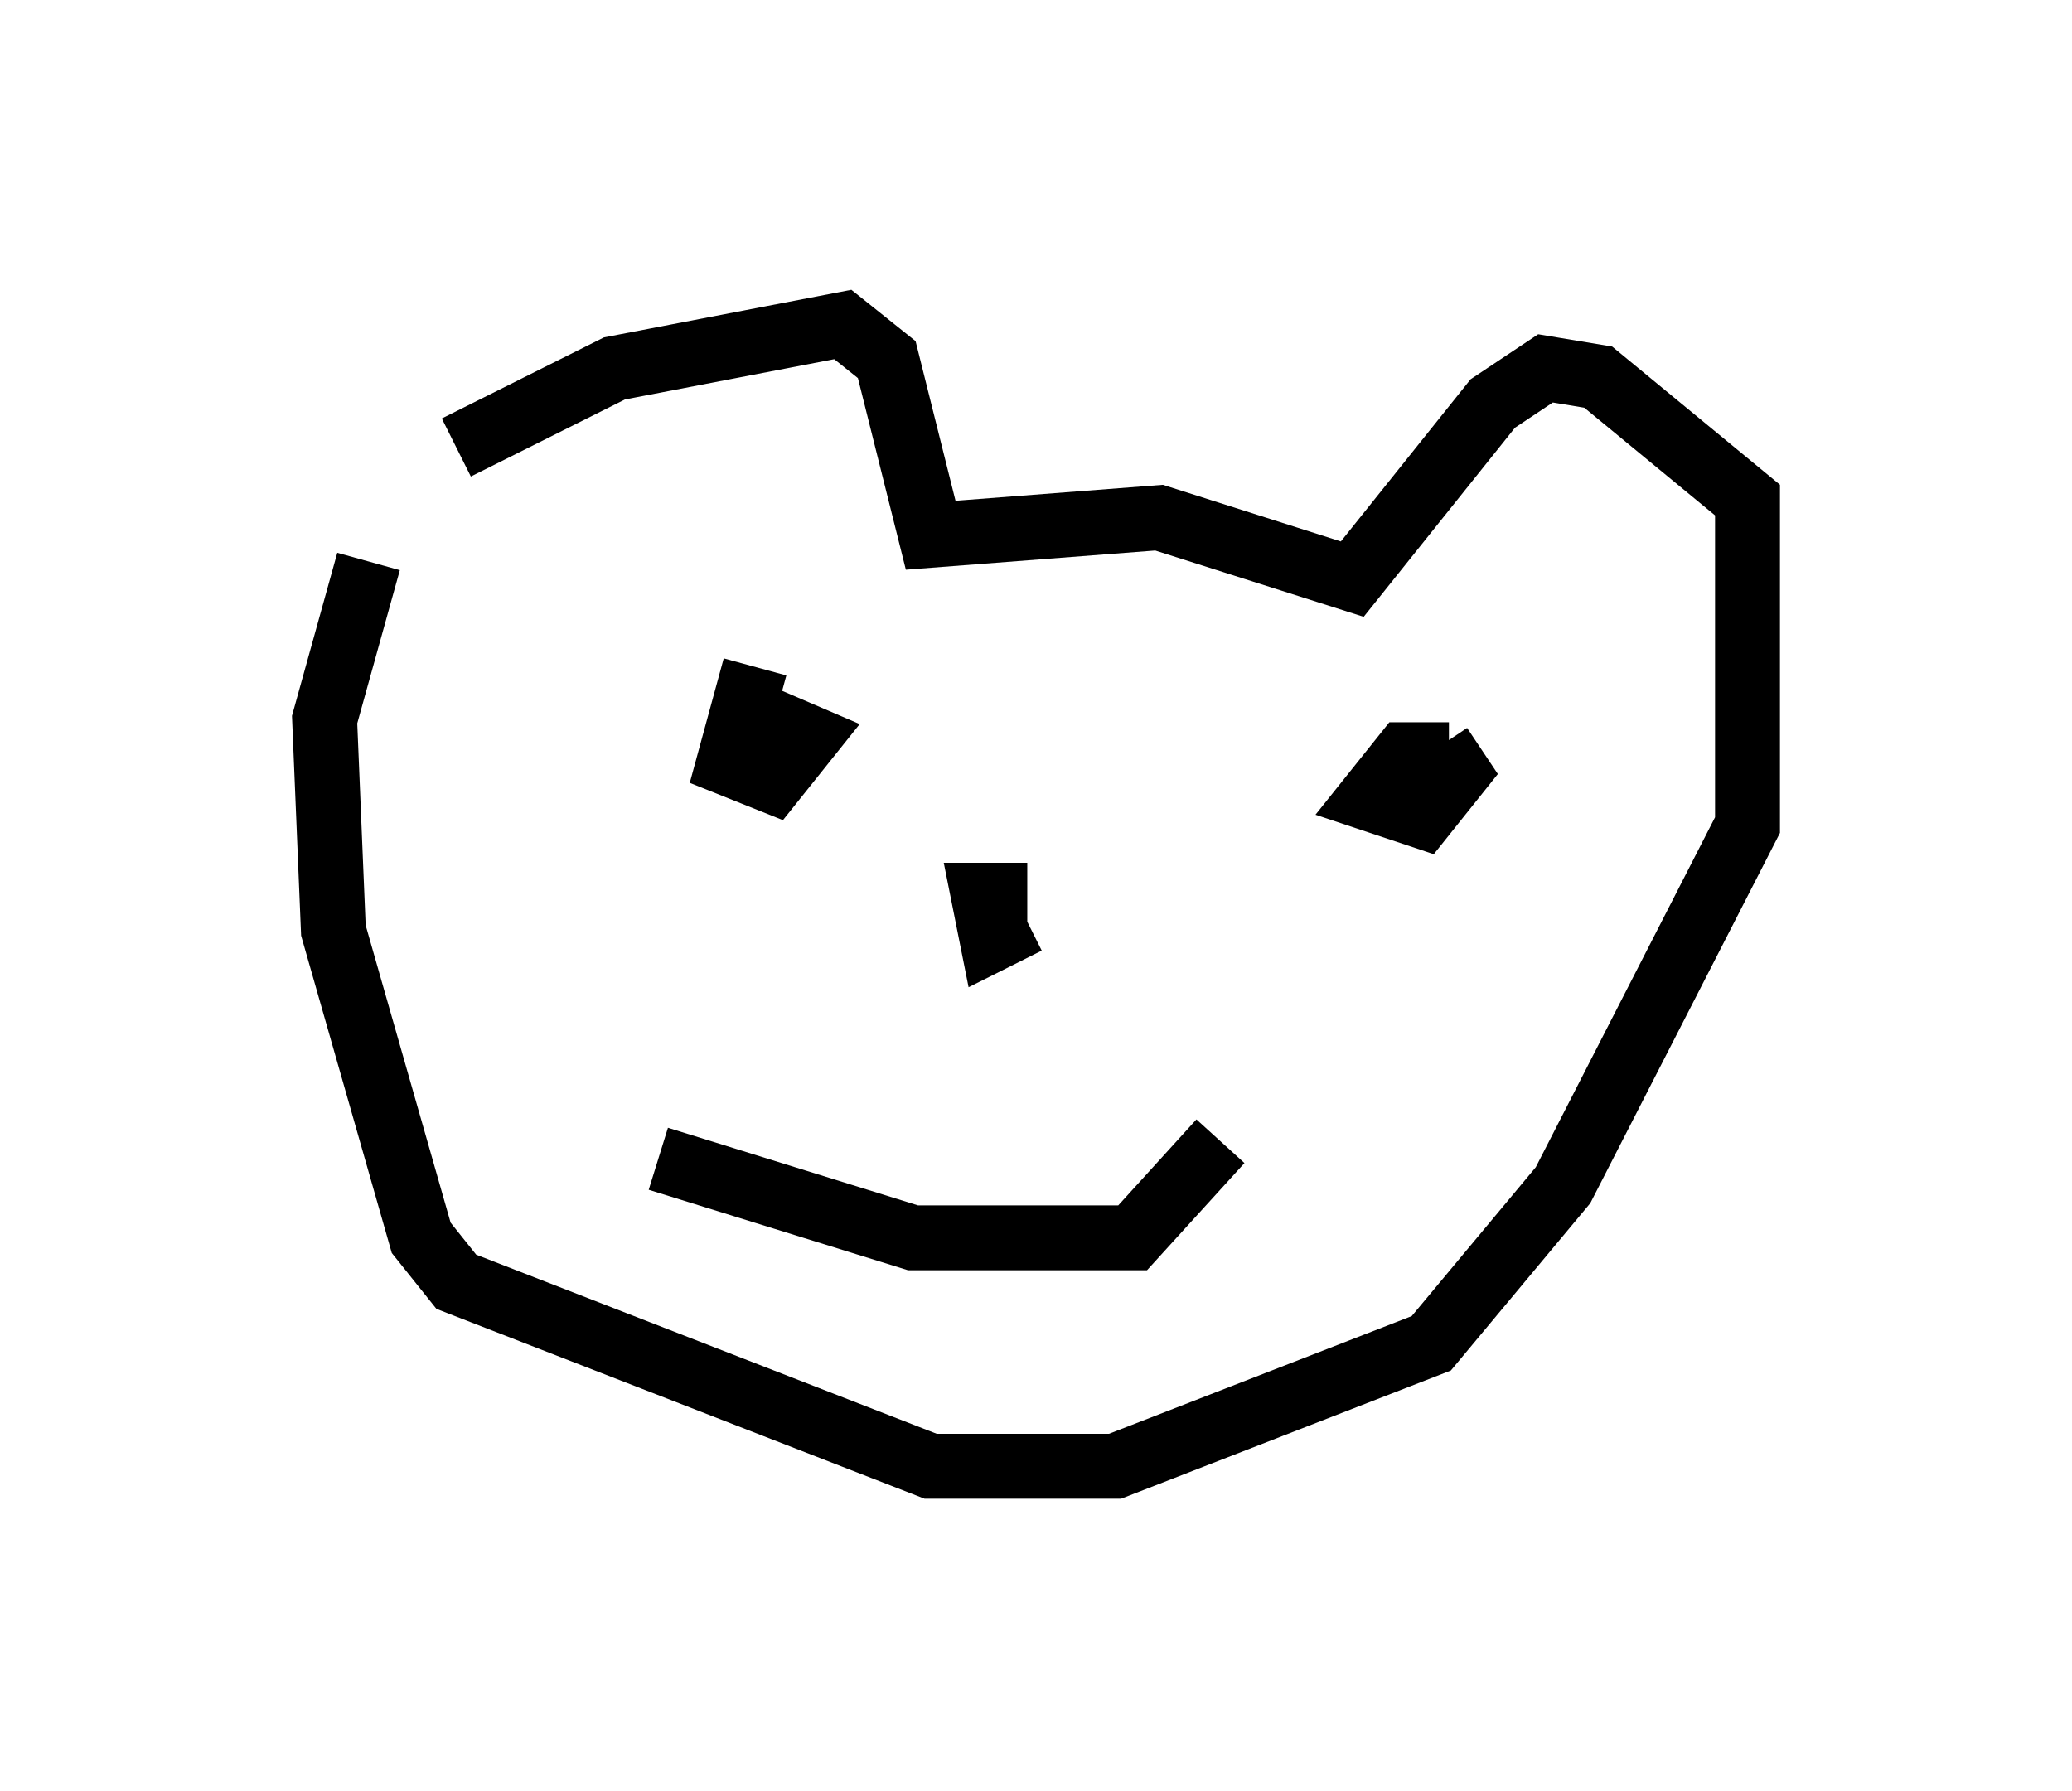 <?xml version="1.0" encoding="utf-8" ?>
<svg baseProfile="full" height="27.591" version="1.1" width="31.921" xmlns="http://www.w3.org/2000/svg" xmlns:ev="http://www.w3.org/2001/xml-events" xmlns:xlink="http://www.w3.org/1999/xlink"><defs /><rect fill="white" height="27.591" width="31.921" x="0" y="0" /><path d="M5.812, 8.112 m1.218, -1.218 l2.436, -1.218 3.518, -0.677 l0.677, 0.541 0.677, 2.706 l3.518, -0.271 2.977, 0.947 l2.165, -2.706 0.812, -0.541 l0.812, 0.135 2.3, 1.894 l0.0, 5.007 -2.842, 5.548 l-2.03, 2.436 -4.871, 1.894 l-2.842, 0.0 -7.307, -2.842 l-0.541, -0.677 -1.353, -4.736 l-0.135, -3.248 0.677, -2.436 m5.954, 1.624 l-0.406, 1.488 0.677, 0.271 l0.541, -0.677 -0.947, -0.406 m10.825, 0.677 l-0.677, 0.0 -0.541, 0.677 l0.812, 0.271 0.541, -0.677 l-0.271, -0.406 m-6.36, 2.3 l-0.677, 0.0 0.135, 0.677 l0.541, -0.271 m-5.683, 3.654 l3.924, 1.218 3.383, 0.0 l1.353, -1.488 " fill="none" stroke="black" stroke-width="1" /></svg>